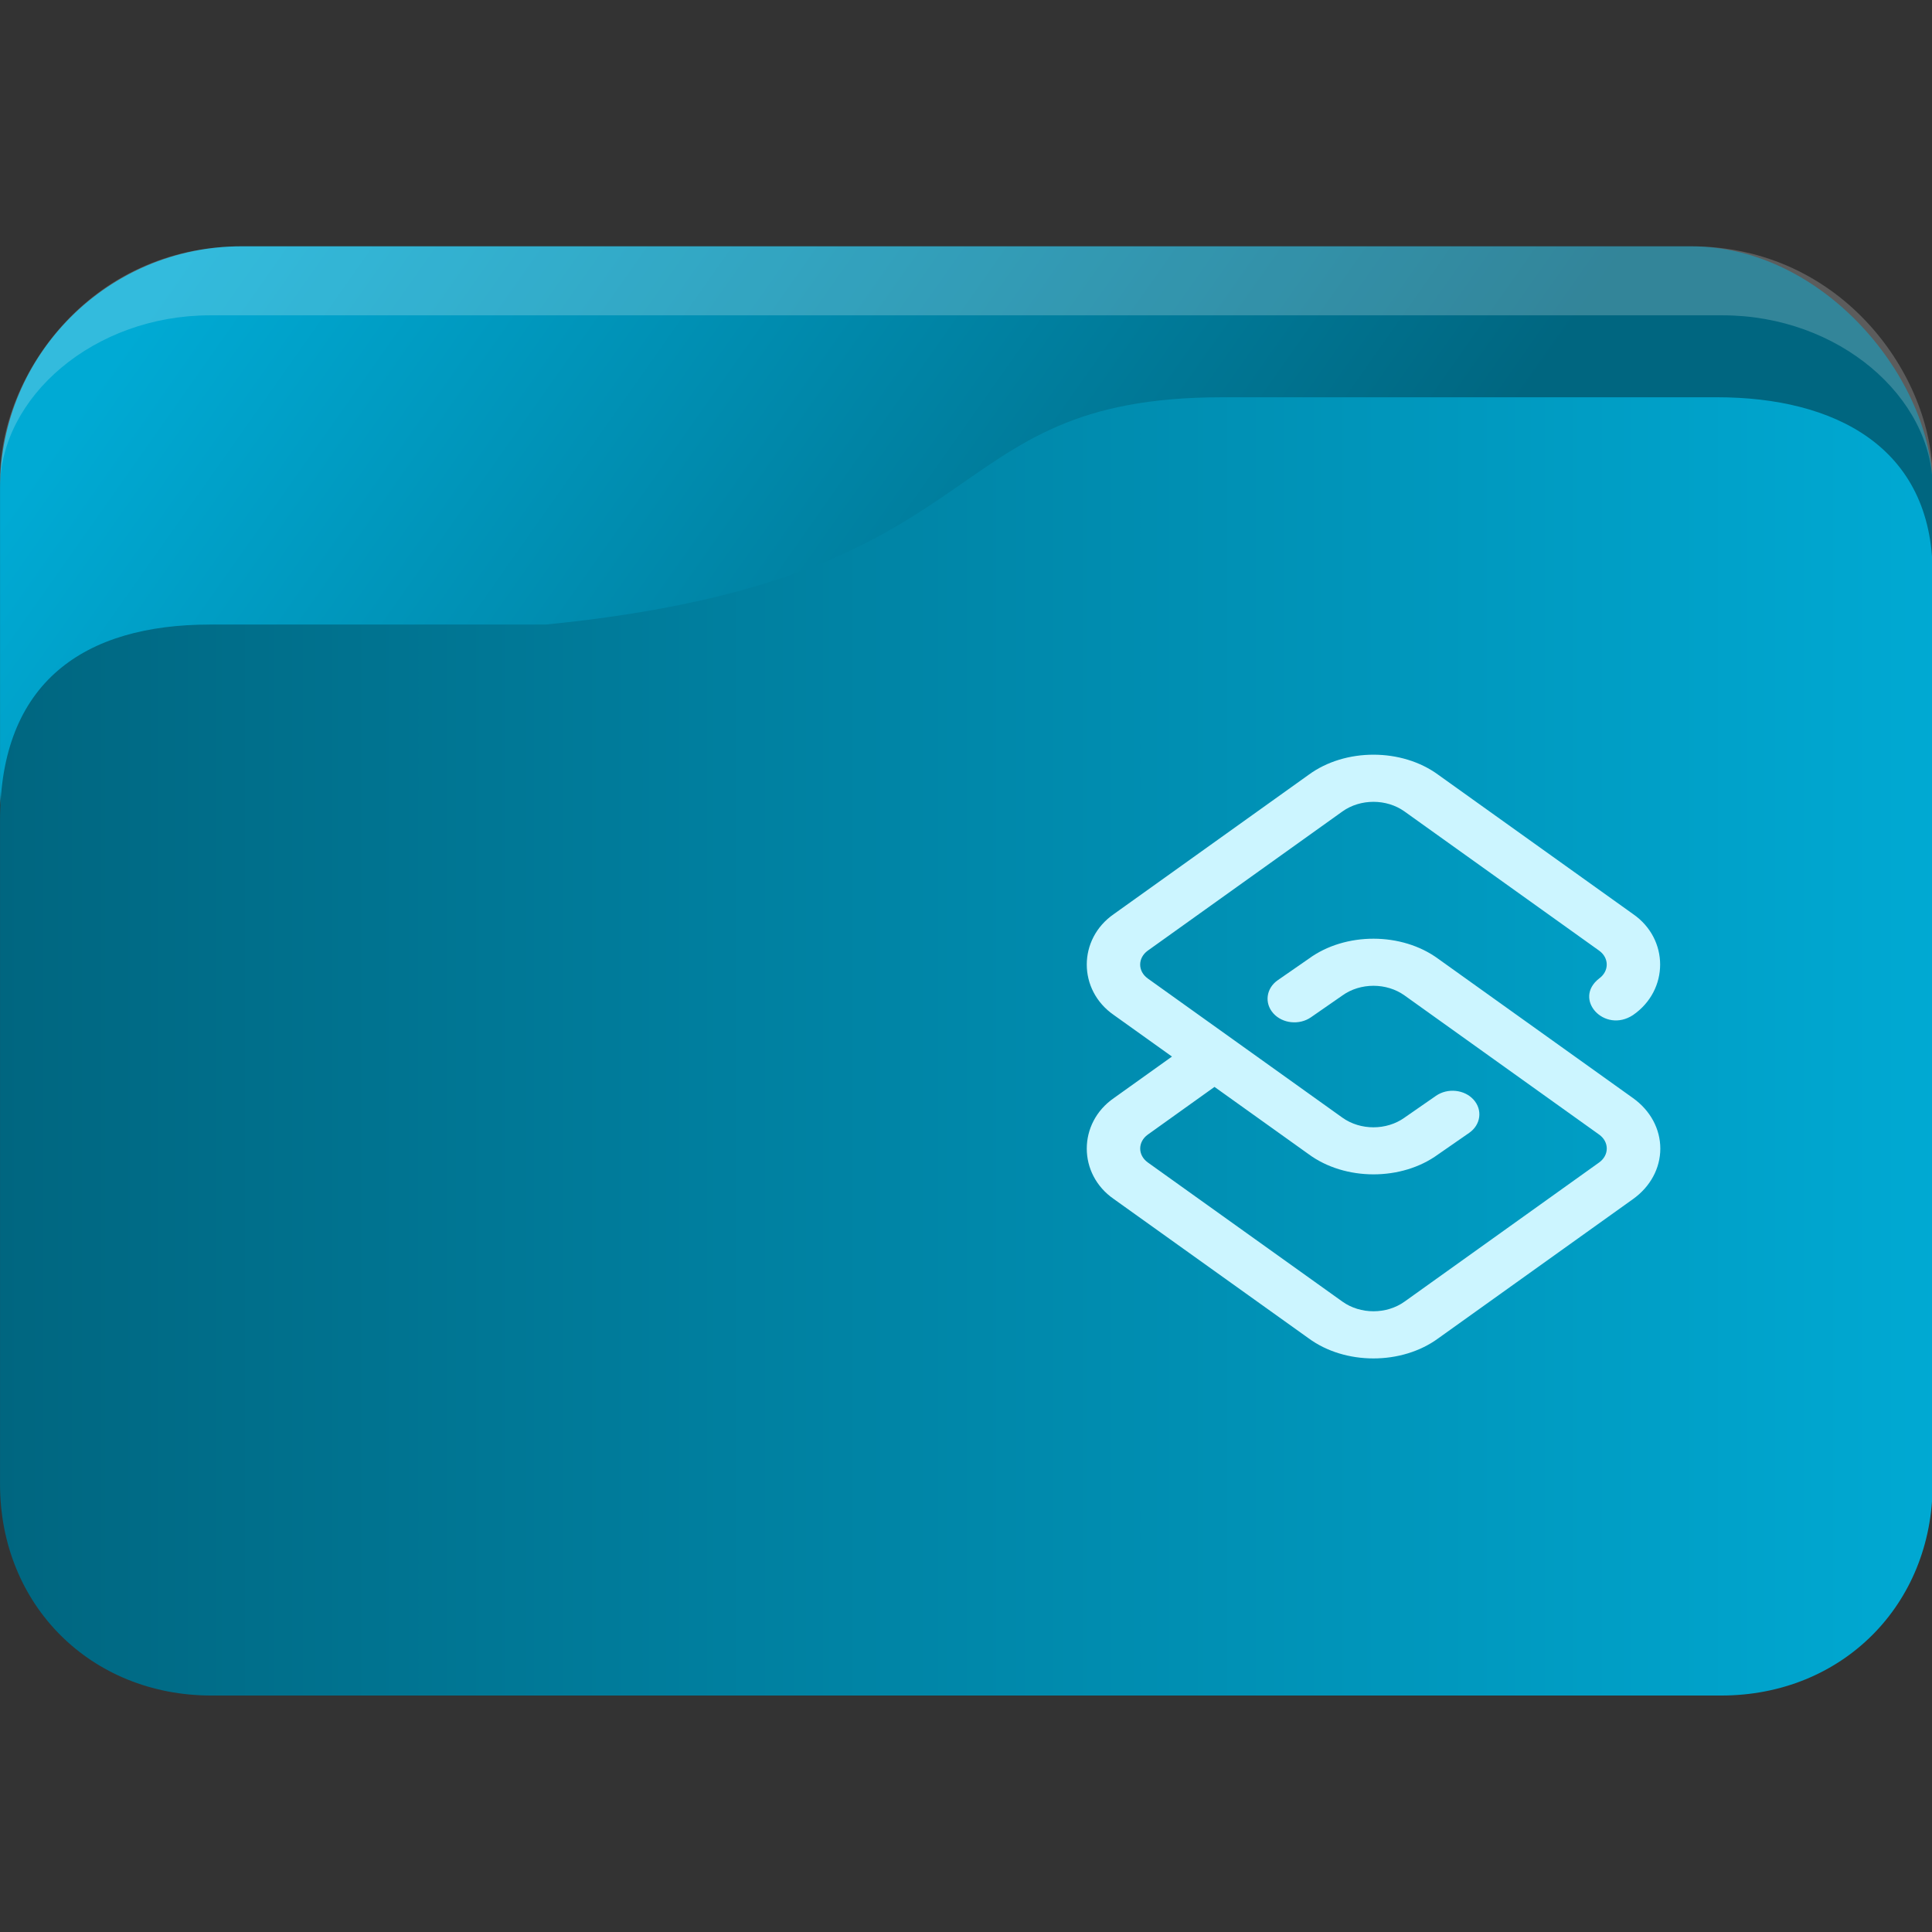 <?xml version="1.0" encoding="UTF-8" standalone="no"?>
<svg
   width="64"
   version="1.1"
   height="64"
   id="svg17"
   sodipodi:docname="folder-script.svg"
   inkscape:version="1.3 (0e150ed6c4, 2023-07-21)"
   xmlns:inkscape="http://www.inkscape.org/namespaces/inkscape"
   xmlns:sodipodi="http://sodipodi.sourceforge.net/DTD/sodipodi-0.dtd"
   xmlns:xlink="http://www.w3.org/1999/xlink"
   xmlns="http://www.w3.org/2000/svg"
   xmlns:svg="http://www.w3.org/2000/svg"
   xmlns:rdf="http://www.w3.org/1999/02/22-rdf-syntax-ns#"
   xmlns:cc="http://creativecommons.org/ns#"
   xmlns:dc="http://purl.org/dc/elements/1.1/">
  <rect width="100%" height="100%" fill="#333333" stroke="none"/>
  <sodipodi:namedview
     pagecolor="#ffffff"
     bordercolor="#666666"
     borderopacity="1"
     objecttolerance="10"
     gridtolerance="10"
     guidetolerance="10"
     inkscape:pageopacity="0"
     inkscape:pageshadow="2"
     inkscape:window-width="1920"
     inkscape:window-height="993"
     id="namedview19"
     showgrid="true"
     inkscape:zoom="8"
     inkscape:cx="24.5"
     inkscape:cy="46.25"
     inkscape:window-x="0"
     inkscape:window-y="0"
     inkscape:window-maximized="1"
     inkscape:current-layer="layer1"
     inkscape:document-rotation="0"
     showguides="false"
     inkscape:pagecheckerboard="0"
     inkscape:showpageshadow="2"
     inkscape:deskcolor="#d1d1d1">
    <inkscape:grid
       type="xygrid"
       id="grid939"
       originx="0"
       originy="0"
       spacingy="1"
       spacingx="1"
       units="px"
       visible="true" />
  </sodipodi:namedview>
  <defs
     id="defs5455">
    <linearGradient
       inkscape:collect="always"
       xlink:href="#linearGradient952"
       id="linearGradient1493-4"
       gradientUnits="userSpaceOnUse"
       x1="35.325"
       y1="1025.985"
       x2="6.761"
       y2="1004.11"
       gradientTransform="matrix(0.985,0,0,1,0.031,-0.015)" />
    <linearGradient
       inkscape:collect="always"
       id="linearGradient952">
      <stop
         style="stop-color:#006680;stop-opacity:1"
         offset="0"
         id="stop948" />
      <stop
         style="stop-color:#00aad4;stop-opacity:1"
         offset="1"
         id="stop950" />
    </linearGradient>
    <linearGradient
       inkscape:collect="always"
       xlink:href="#linearGradient952"
       id="linearGradient1297-3"
       x1="2"
       y1="1026.009"
       x2="62.938"
       y2="1026.009"
       gradientUnits="userSpaceOnUse"
       gradientTransform="matrix(1,0,0,1.001,-3.2741643e-5,-1.299)" />
  </defs>
  <g
     inkscape:label="Capa 1"
     inkscape:groupmode="layer"
     id="layer1"
     transform="translate(-384.571,-483.798)">
    <g
       transform="matrix(1.067,0,0,1.143,382.438,-653.74)"
       id="g19-0">
      <rect
         width="60.001"
         height="22.75"
         x="2"
         y="1002.36"
         rx="7.5"
         ry="7"
         style="opacity:1;fill:url(#linearGradient1493-4);fill-opacity:1;stroke:none;stroke-width:0.992"
         id="rect11-3" />
      <path
         d="m 9.5,1002.36 c -4.688,0 -7.5,3.711 -7.5,6.738 l 5e-7,0.262 c -5e-7,-2.625 2.909,-5 6.522,-5 H 55.479 c 3.613,0 6.522,2.381 6.522,5 v -0.262 c 0,-2.99 -2.813,-6.738 -7.5,-6.738 z"
         style="opacity:0.2;fill:#ffffff;fill-opacity:1;stroke:none;stroke-width:1"
         id="path13-0"
         sodipodi:nodetypes="sscsscsss" />
      <path
         d="M 8.522,1013.321 H 18.957 c 14.348,-1.335 11.861,-6.586 20.992,-6.586 h 15.362 c 3.613,0 6.689,1.416 6.689,5.115 v 26.386 c 0,3.5 -2.813,6.125 -6.563,6.125 H 8.563 c -3.75,0 -6.563,-2.625 -6.563,-6.125 l -1.8e-6,-19.24 c -4e-7,-4.005 2.609,-5.674 6.522,-5.674 z"
         style="opacity:1;fill:url(#linearGradient1297-3);fill-opacity:1;stroke:none;stroke-width:1.001"
         id="path15-9"
         sodipodi:nodetypes="scsssssssss" />
    </g>
    <path
       d="m 439.571,521.846 c 0,0.652 -0.329,1.262 -0.904,1.673 l -6.45,4.612 c -1.209,0.889 -3.089,0.889 -4.297,0 l -6.45,-4.612 c -1.198,-0.825 -1.197,-2.52 0,-3.346 l 1.924,-1.375 -1.924,-1.375 c -1.198,-0.826 -1.197,-2.52 0,-3.346 l 6.45,-4.612 c 1.209,-0.889 3.089,-0.889 4.297,0 l 6.45,4.612 c 1.198,0.826 1.197,2.52 0,3.346 -0.944,0.622 -2.005,-0.528 -1.12,-1.213 0.332,-0.242 0.333,-0.677 0,-0.919 l -6.45,-4.612 c -0.596,-0.426 -1.461,-0.426 -2.057,0 l -6.45,4.612 c -0.332,0.242 -0.333,0.677 0,0.919 l 6.45,4.612 c 0.596,0.426 1.461,0.426 2.057,0 0.004,-0.003 0.007,-0.006 0.012,-0.009 l 1.031,-0.715 c 0.385,-0.267 0.944,-0.209 1.247,0.13 0.303,0.339 0.237,0.831 -0.148,1.098 l -1.026,0.711 c -1.209,0.886 -3.085,0.884 -4.292,-0.005 l -3.118,-2.229 -2.212,1.582 c -0.332,0.242 -0.333,0.677 0,0.919 l 6.45,4.612 c 0.596,0.426 1.461,0.426 2.057,0 l 6.45,-4.612 c 0.332,-0.242 0.333,-0.677 0,-0.919 l -6.45,-4.612 c -0.596,-0.426 -1.461,-0.426 -2.057,0 -0.004,0.003 -0.007,0.006 -0.012,0.009 l -1.031,0.715 c -0.385,0.267 -0.944,0.209 -1.247,-0.131 -0.303,-0.339 -0.237,-0.831 0.148,-1.098 l 1.026,-0.711 c 1.209,-0.886 3.085,-0.884 4.292,0.005 l 6.45,4.612 c 0.575,0.411 0.904,1.021 0.904,1.673 z"
       id="path2"
       style="fill:#ccf5ff;fill-opacity:1;stroke-width:0.042" />
  </g>
</svg>
